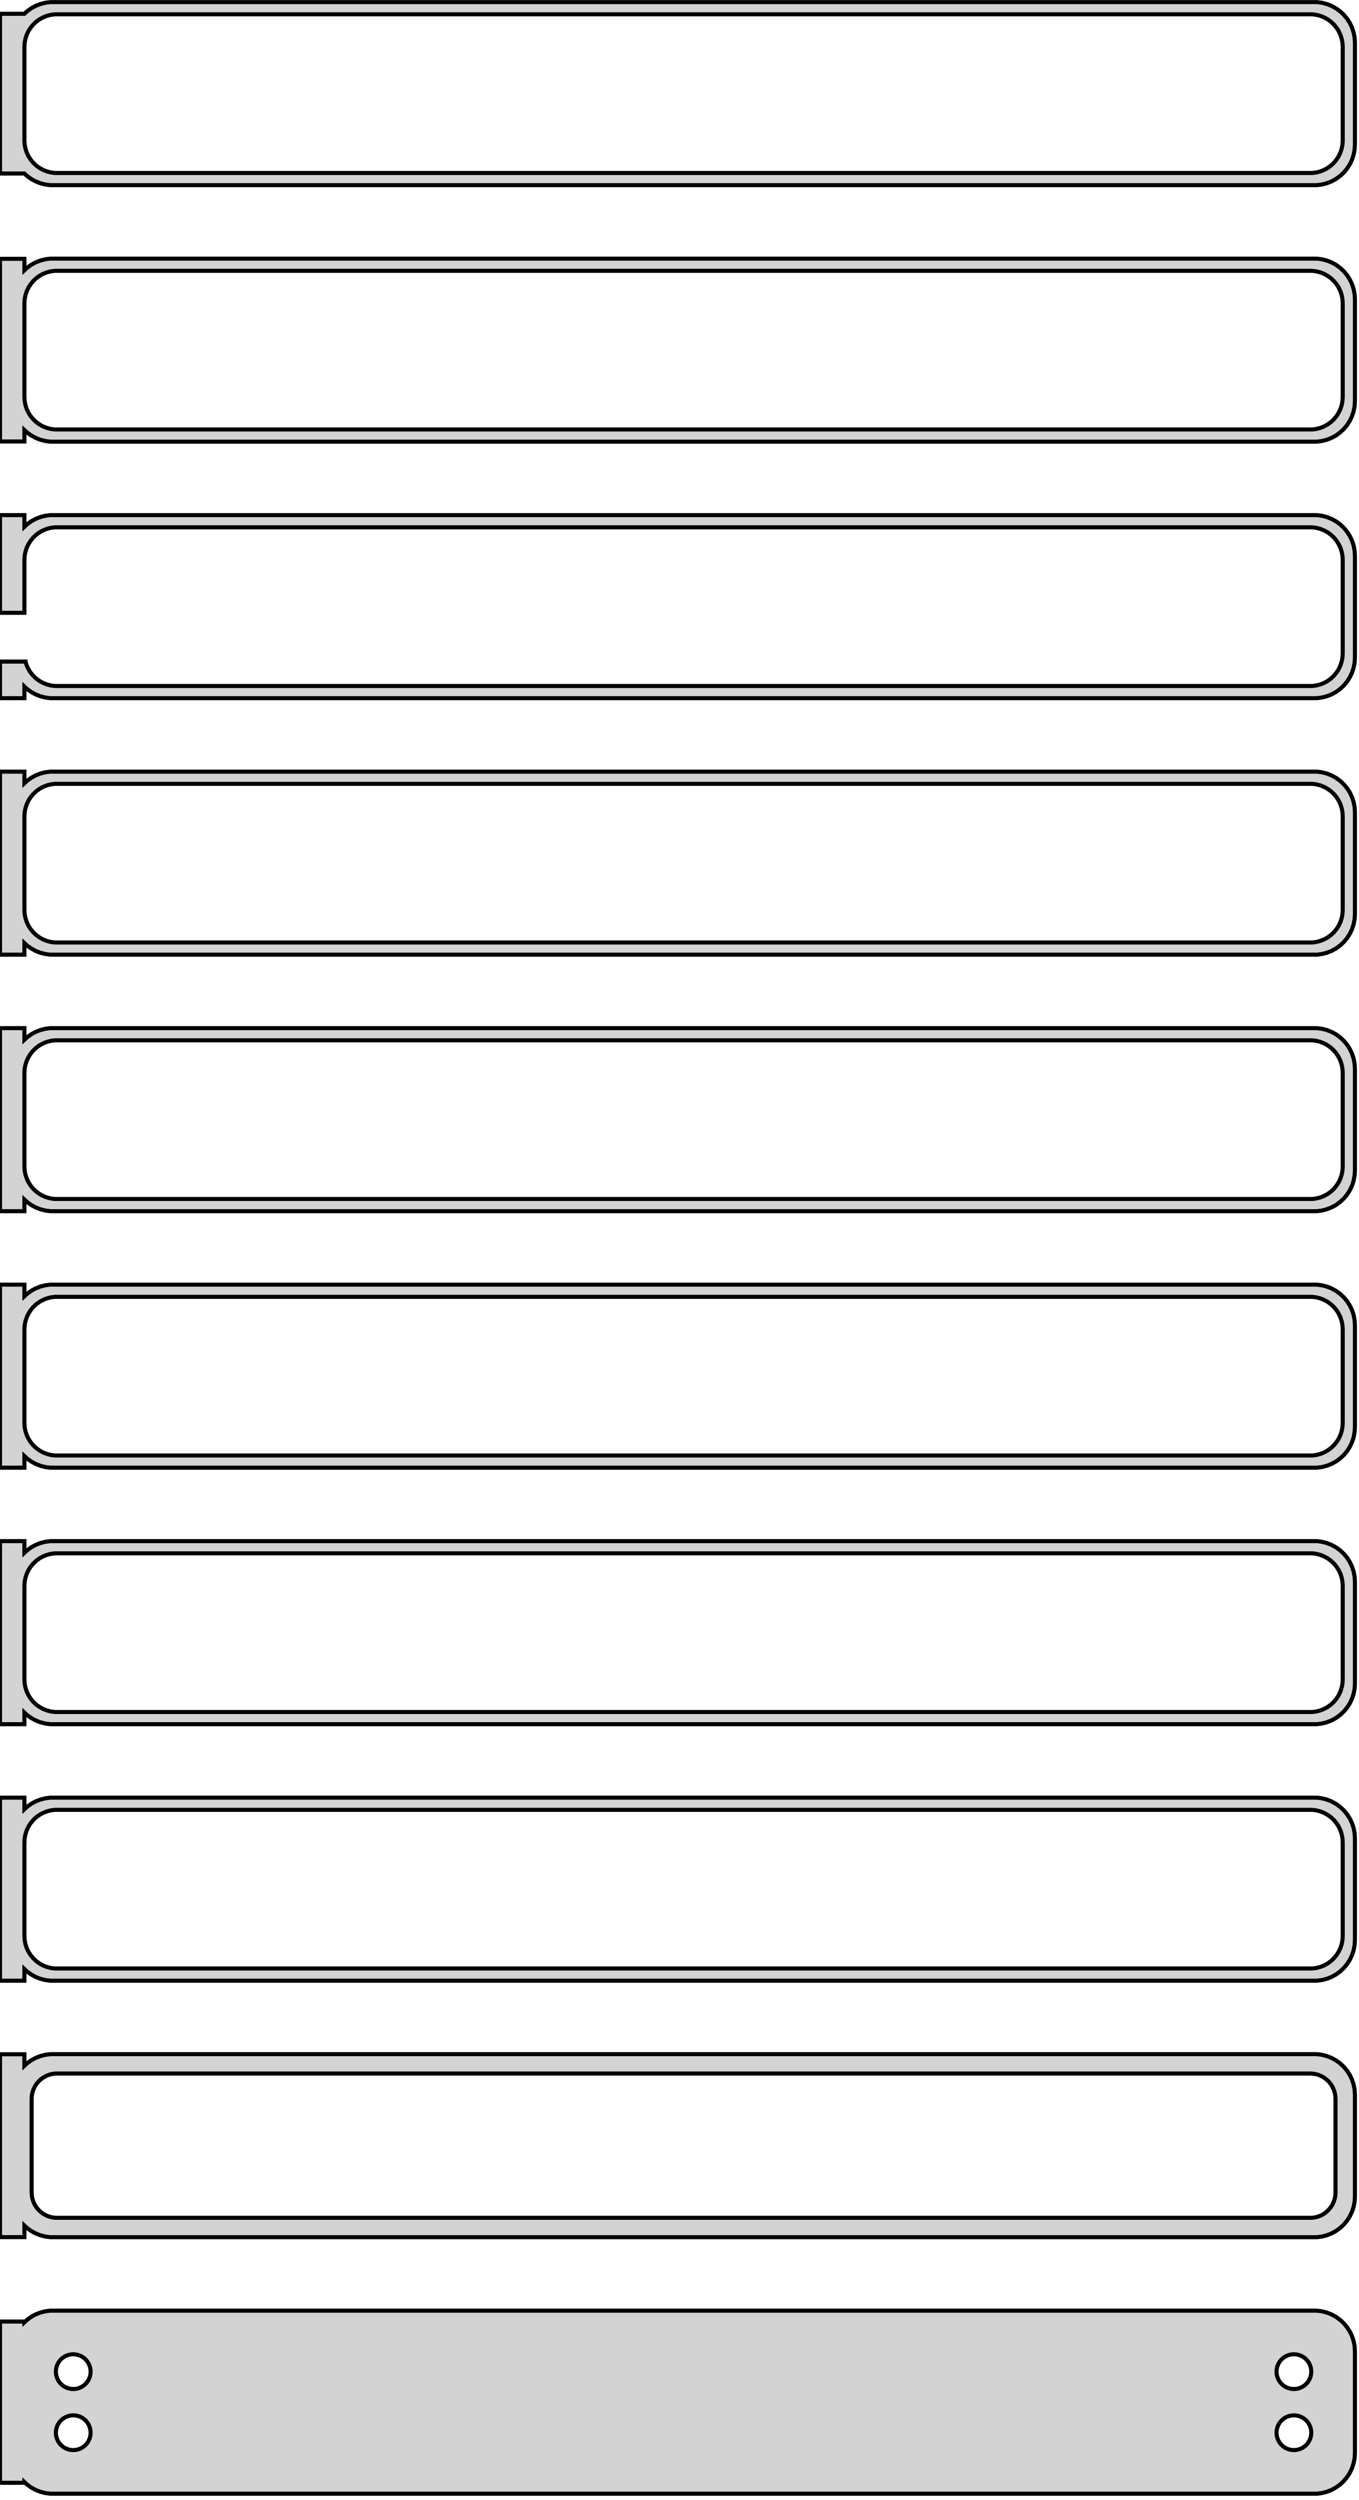 <?xml version="1.0" standalone="no"?>
<!DOCTYPE svg PUBLIC "-//W3C//DTD SVG 1.1//EN" "http://www.w3.org/Graphics/SVG/1.1/DTD/svg11.dtd">
<svg width="167mm" height="307mm" viewBox="-84 -610 167 307" xmlns="http://www.w3.org/2000/svg" version="1.1">
<title>OpenSCAD Model</title>
<path d="
M 78.437,-587.339 L 79.045,-587.495 L 79.629,-587.726 L 80.179,-588.028 L 80.687,-588.397 L 81.145,-588.827
 L 81.545,-589.311 L 81.882,-589.841 L 82.149,-590.409 L 82.343,-591.007 L 82.461,-591.623 L 82.5,-592.25
 L 82.5,-604.75 L 82.461,-605.377 L 82.343,-605.993 L 82.149,-606.591 L 81.882,-607.159 L 81.545,-607.689
 L 81.145,-608.173 L 80.687,-608.603 L 80.179,-608.972 L 79.629,-609.274 L 79.045,-609.505 L 78.437,-609.661
 L 77.814,-609.74 L -77.814,-609.74 L -78.437,-609.661 L -79.045,-609.505 L -79.629,-609.274 L -80.179,-608.972
 L -80.687,-608.603 L -81,-608.309 L -84,-608.309 L -84,-588.691 L -81,-588.691 L -80.687,-588.397
 L -80.179,-588.028 L -79.629,-587.726 L -79.045,-587.495 L -78.437,-587.339 L -77.814,-587.26 L 77.814,-587.26
 z
M -77.251,-588.758 L -77.749,-588.821 L -78.236,-588.946 L -78.703,-589.131 L -79.143,-589.373 L -79.55,-589.668
 L -79.916,-590.012 L -80.236,-590.399 L -80.505,-590.823 L -80.719,-591.278 L -80.874,-591.755 L -80.969,-592.249
 L -81,-592.75 L -81,-604.25 L -80.969,-604.751 L -80.874,-605.245 L -80.719,-605.722 L -80.505,-606.177
 L -80.236,-606.601 L -79.916,-606.988 L -79.55,-607.332 L -79.143,-607.627 L -78.703,-607.869 L -78.236,-608.054
 L -77.749,-608.179 L -77.251,-608.242 L 77.251,-608.242 L 77.749,-608.179 L 78.236,-608.054 L 78.703,-607.869
 L 79.143,-607.627 L 79.55,-607.332 L 79.916,-606.988 L 80.236,-606.601 L 80.505,-606.177 L 80.719,-605.722
 L 80.874,-605.245 L 80.969,-604.751 L 81,-604.25 L 81,-592.75 L 80.969,-592.249 L 80.874,-591.755
 L 80.719,-591.278 L 80.505,-590.823 L 80.236,-590.399 L 79.916,-590.012 L 79.55,-589.668 L 79.143,-589.373
 L 78.703,-589.131 L 78.236,-588.946 L 77.749,-588.821 L 77.251,-588.758 z
M 78.437,-555.839 L 79.045,-555.995 L 79.629,-556.226 L 80.179,-556.528 L 80.687,-556.897 L 81.145,-557.327
 L 81.545,-557.811 L 81.882,-558.341 L 82.149,-558.909 L 82.343,-559.507 L 82.461,-560.123 L 82.5,-560.75
 L 82.5,-573.25 L 82.461,-573.877 L 82.343,-574.493 L 82.149,-575.091 L 81.882,-575.659 L 81.545,-576.189
 L 81.145,-576.673 L 80.687,-577.103 L 80.179,-577.472 L 79.629,-577.774 L 79.045,-578.005 L 78.437,-578.161
 L 77.814,-578.24 L -77.814,-578.24 L -78.437,-578.161 L -79.045,-578.005 L -79.629,-577.774 L -80.179,-577.472
 L -80.687,-577.103 L -81,-576.809 L -81,-578.217 L -84,-578.217 L -84,-555.783 L -81,-555.783
 L -81,-557.191 L -80.687,-556.897 L -80.179,-556.528 L -79.629,-556.226 L -79.045,-555.995 L -78.437,-555.839
 L -77.814,-555.76 L 77.814,-555.76 z
M -77.251,-557.258 L -77.749,-557.321 L -78.236,-557.446 L -78.703,-557.631 L -79.143,-557.873 L -79.55,-558.168
 L -79.916,-558.512 L -80.236,-558.899 L -80.505,-559.323 L -80.719,-559.778 L -80.874,-560.255 L -80.969,-560.749
 L -81,-561.25 L -81,-572.75 L -80.969,-573.251 L -80.874,-573.745 L -80.719,-574.222 L -80.505,-574.677
 L -80.236,-575.101 L -79.916,-575.488 L -79.55,-575.832 L -79.143,-576.127 L -78.703,-576.369 L -78.236,-576.554
 L -77.749,-576.679 L -77.251,-576.742 L 77.251,-576.742 L 77.749,-576.679 L 78.236,-576.554 L 78.703,-576.369
 L 79.143,-576.127 L 79.55,-575.832 L 79.916,-575.488 L 80.236,-575.101 L 80.505,-574.677 L 80.719,-574.222
 L 80.874,-573.745 L 80.969,-573.251 L 81,-572.75 L 81,-561.25 L 80.969,-560.749 L 80.874,-560.255
 L 80.719,-559.778 L 80.505,-559.323 L 80.236,-558.899 L 79.916,-558.512 L 79.55,-558.168 L 79.143,-557.873
 L 78.703,-557.631 L 78.236,-557.446 L 77.749,-557.321 L 77.251,-557.258 z
M -81,-525.691 L -80.687,-525.397 L -80.179,-525.028 L -79.629,-524.726 L -79.045,-524.495 L -78.437,-524.339
 L -77.814,-524.26 L 77.814,-524.26 L 78.437,-524.339 L 79.045,-524.495 L 79.629,-524.726 L 80.179,-525.028
 L 80.687,-525.397 L 81.145,-525.827 L 81.545,-526.311 L 81.882,-526.841 L 82.149,-527.409 L 82.343,-528.007
 L 82.461,-528.623 L 82.5,-529.25 L 82.5,-541.75 L 82.461,-542.377 L 82.343,-542.993 L 82.149,-543.591
 L 81.882,-544.159 L 81.545,-544.689 L 81.145,-545.173 L 80.687,-545.603 L 80.179,-545.972 L 79.629,-546.274
 L 79.045,-546.505 L 78.437,-546.661 L 77.814,-546.74 L -77.814,-546.74 L -78.437,-546.661 L -79.045,-546.505
 L -79.629,-546.274 L -80.179,-545.972 L -80.687,-545.603 L -81,-545.309 L -81,-546.74 L -84,-546.74
 L -84,-534.744 L -81,-534.744 L -81,-541.25 L -80.969,-541.751 L -80.874,-542.245 L -80.719,-542.722
 L -80.505,-543.177 L -80.236,-543.601 L -79.916,-543.988 L -79.55,-544.332 L -79.143,-544.627 L -78.703,-544.869
 L -78.236,-545.054 L -77.749,-545.179 L -77.251,-545.242 L 77.251,-545.242 L 77.749,-545.179 L 78.236,-545.054
 L 78.703,-544.869 L 79.143,-544.627 L 79.55,-544.332 L 79.916,-543.988 L 80.236,-543.601 L 80.505,-543.177
 L 80.719,-542.722 L 80.874,-542.245 L 80.969,-541.751 L 81,-541.25 L 81,-529.75 L 80.969,-529.249
 L 80.874,-528.755 L 80.719,-528.278 L 80.505,-527.823 L 80.236,-527.399 L 79.916,-527.012 L 79.55,-526.668
 L 79.143,-526.373 L 78.703,-526.131 L 78.236,-525.946 L 77.749,-525.821 L 77.251,-525.758 L -77.251,-525.758
 L -77.749,-525.821 L -78.236,-525.946 L -78.703,-526.131 L -79.143,-526.373 L -79.55,-526.668 L -79.916,-527.012
 L -80.236,-527.399 L -80.505,-527.823 L -80.719,-528.278 L -80.874,-528.755 L -80.874,-528.756 L -84,-528.756
 L -84,-524.26 L -81,-524.26 z
M -81,-494.191 L -80.687,-493.897 L -80.179,-493.528 L -79.629,-493.226 L -79.045,-492.995 L -78.437,-492.839
 L -77.814,-492.76 L 77.814,-492.76 L 78.437,-492.839 L 79.045,-492.995 L 79.629,-493.226 L 80.179,-493.528
 L 80.687,-493.897 L 81.145,-494.327 L 81.545,-494.811 L 81.882,-495.341 L 82.149,-495.909 L 82.343,-496.507
 L 82.461,-497.123 L 82.5,-497.75 L 82.5,-510.25 L 82.461,-510.877 L 82.343,-511.493 L 82.149,-512.091
 L 81.882,-512.659 L 81.545,-513.189 L 81.145,-513.673 L 80.687,-514.103 L 80.179,-514.472 L 79.629,-514.774
 L 79.045,-515.005 L 78.437,-515.161 L 77.814,-515.24 L -77.814,-515.24 L -78.437,-515.161 L -79.045,-515.005
 L -79.629,-514.774 L -80.179,-514.472 L -80.687,-514.103 L -81,-513.809 L -81,-515.24 L -84,-515.24
 L -84,-492.76 L -81,-492.76 z
M -77.251,-494.258 L -77.749,-494.321 L -78.236,-494.446 L -78.703,-494.631 L -79.143,-494.873 L -79.55,-495.168
 L -79.916,-495.512 L -80.236,-495.899 L -80.505,-496.323 L -80.719,-496.778 L -80.874,-497.255 L -80.969,-497.749
 L -81,-498.25 L -81,-509.75 L -80.969,-510.251 L -80.874,-510.745 L -80.719,-511.222 L -80.505,-511.677
 L -80.236,-512.101 L -79.916,-512.488 L -79.55,-512.832 L -79.143,-513.127 L -78.703,-513.369 L -78.236,-513.554
 L -77.749,-513.679 L -77.251,-513.742 L 77.251,-513.742 L 77.749,-513.679 L 78.236,-513.554 L 78.703,-513.369
 L 79.143,-513.127 L 79.55,-512.832 L 79.916,-512.488 L 80.236,-512.101 L 80.505,-511.677 L 80.719,-511.222
 L 80.874,-510.745 L 80.969,-510.251 L 81,-509.75 L 81,-498.25 L 80.969,-497.749 L 80.874,-497.255
 L 80.719,-496.778 L 80.505,-496.323 L 80.236,-495.899 L 79.916,-495.512 L 79.55,-495.168 L 79.143,-494.873
 L 78.703,-494.631 L 78.236,-494.446 L 77.749,-494.321 L 77.251,-494.258 z
M -81,-462.691 L -80.687,-462.397 L -80.179,-462.028 L -79.629,-461.726 L -79.045,-461.495 L -78.437,-461.339
 L -77.814,-461.26 L 77.814,-461.26 L 78.437,-461.339 L 79.045,-461.495 L 79.629,-461.726 L 80.179,-462.028
 L 80.687,-462.397 L 81.145,-462.827 L 81.545,-463.311 L 81.882,-463.841 L 82.149,-464.409 L 82.343,-465.007
 L 82.461,-465.623 L 82.5,-466.25 L 82.5,-478.75 L 82.461,-479.377 L 82.343,-479.993 L 82.149,-480.591
 L 81.882,-481.159 L 81.545,-481.689 L 81.145,-482.173 L 80.687,-482.603 L 80.179,-482.972 L 79.629,-483.274
 L 79.045,-483.505 L 78.437,-483.661 L 77.814,-483.74 L -77.814,-483.74 L -78.437,-483.661 L -79.045,-483.505
 L -79.629,-483.274 L -80.179,-482.972 L -80.687,-482.603 L -81,-482.309 L -81,-483.74 L -84,-483.74
 L -84,-461.26 L -81,-461.26 z
M -77.251,-462.758 L -77.749,-462.821 L -78.236,-462.946 L -78.703,-463.131 L -79.143,-463.373 L -79.55,-463.668
 L -79.916,-464.012 L -80.236,-464.399 L -80.505,-464.823 L -80.719,-465.278 L -80.874,-465.755 L -80.969,-466.249
 L -81,-466.75 L -81,-478.25 L -80.969,-478.751 L -80.874,-479.245 L -80.719,-479.722 L -80.505,-480.177
 L -80.236,-480.601 L -79.916,-480.988 L -79.55,-481.332 L -79.143,-481.627 L -78.703,-481.869 L -78.236,-482.054
 L -77.749,-482.179 L -77.251,-482.242 L 77.251,-482.242 L 77.749,-482.179 L 78.236,-482.054 L 78.703,-481.869
 L 79.143,-481.627 L 79.55,-481.332 L 79.916,-480.988 L 80.236,-480.601 L 80.505,-480.177 L 80.719,-479.722
 L 80.874,-479.245 L 80.969,-478.751 L 81,-478.25 L 81,-466.75 L 80.969,-466.249 L 80.874,-465.755
 L 80.719,-465.278 L 80.505,-464.823 L 80.236,-464.399 L 79.916,-464.012 L 79.55,-463.668 L 79.143,-463.373
 L 78.703,-463.131 L 78.236,-462.946 L 77.749,-462.821 L 77.251,-462.758 z
M -81,-431.191 L -80.687,-430.897 L -80.179,-430.528 L -79.629,-430.226 L -79.045,-429.995 L -78.437,-429.839
 L -77.814,-429.76 L 77.814,-429.76 L 78.437,-429.839 L 79.045,-429.995 L 79.629,-430.226 L 80.179,-430.528
 L 80.687,-430.897 L 81.145,-431.327 L 81.545,-431.811 L 81.882,-432.341 L 82.149,-432.909 L 82.343,-433.507
 L 82.461,-434.123 L 82.5,-434.75 L 82.5,-447.25 L 82.461,-447.877 L 82.343,-448.493 L 82.149,-449.091
 L 81.882,-449.659 L 81.545,-450.189 L 81.145,-450.673 L 80.687,-451.103 L 80.179,-451.472 L 79.629,-451.774
 L 79.045,-452.005 L 78.437,-452.161 L 77.814,-452.24 L -77.814,-452.24 L -78.437,-452.161 L -79.045,-452.005
 L -79.629,-451.774 L -80.179,-451.472 L -80.687,-451.103 L -81,-450.809 L -81,-452.24 L -84,-452.24
 L -84,-429.76 L -81,-429.76 z
M -77.251,-431.258 L -77.749,-431.321 L -78.236,-431.446 L -78.703,-431.631 L -79.143,-431.873 L -79.55,-432.168
 L -79.916,-432.512 L -80.236,-432.899 L -80.505,-433.323 L -80.719,-433.778 L -80.874,-434.255 L -80.969,-434.749
 L -81,-435.25 L -81,-446.75 L -80.969,-447.251 L -80.874,-447.745 L -80.719,-448.222 L -80.505,-448.677
 L -80.236,-449.101 L -79.916,-449.488 L -79.55,-449.832 L -79.143,-450.127 L -78.703,-450.369 L -78.236,-450.554
 L -77.749,-450.679 L -77.251,-450.742 L 77.251,-450.742 L 77.749,-450.679 L 78.236,-450.554 L 78.703,-450.369
 L 79.143,-450.127 L 79.55,-449.832 L 79.916,-449.488 L 80.236,-449.101 L 80.505,-448.677 L 80.719,-448.222
 L 80.874,-447.745 L 80.969,-447.251 L 81,-446.75 L 81,-435.25 L 80.969,-434.749 L 80.874,-434.255
 L 80.719,-433.778 L 80.505,-433.323 L 80.236,-432.899 L 79.916,-432.512 L 79.55,-432.168 L 79.143,-431.873
 L 78.703,-431.631 L 78.236,-431.446 L 77.749,-431.321 L 77.251,-431.258 z
M -81,-399.691 L -80.687,-399.397 L -80.179,-399.028 L -79.629,-398.726 L -79.045,-398.495 L -78.437,-398.339
 L -77.814,-398.26 L 77.814,-398.26 L 78.437,-398.339 L 79.045,-398.495 L 79.629,-398.726 L 80.179,-399.028
 L 80.687,-399.397 L 81.145,-399.827 L 81.545,-400.311 L 81.882,-400.841 L 82.149,-401.409 L 82.343,-402.007
 L 82.461,-402.623 L 82.5,-403.25 L 82.5,-415.75 L 82.461,-416.377 L 82.343,-416.993 L 82.149,-417.591
 L 81.882,-418.159 L 81.545,-418.689 L 81.145,-419.173 L 80.687,-419.603 L 80.179,-419.972 L 79.629,-420.274
 L 79.045,-420.505 L 78.437,-420.661 L 77.814,-420.74 L -77.814,-420.74 L -78.437,-420.661 L -79.045,-420.505
 L -79.629,-420.274 L -80.179,-419.972 L -80.687,-419.603 L -81,-419.309 L -81,-420.74 L -84,-420.74
 L -84,-398.26 L -81,-398.26 z
M -77.251,-399.758 L -77.749,-399.821 L -78.236,-399.946 L -78.703,-400.131 L -79.143,-400.373 L -79.55,-400.668
 L -79.916,-401.012 L -80.236,-401.399 L -80.505,-401.823 L -80.719,-402.278 L -80.874,-402.755 L -80.969,-403.249
 L -81,-403.75 L -81,-415.25 L -80.969,-415.751 L -80.874,-416.245 L -80.719,-416.722 L -80.505,-417.177
 L -80.236,-417.601 L -79.916,-417.988 L -79.55,-418.332 L -79.143,-418.627 L -78.703,-418.869 L -78.236,-419.054
 L -77.749,-419.179 L -77.251,-419.242 L 77.251,-419.242 L 77.749,-419.179 L 78.236,-419.054 L 78.703,-418.869
 L 79.143,-418.627 L 79.55,-418.332 L 79.916,-417.988 L 80.236,-417.601 L 80.505,-417.177 L 80.719,-416.722
 L 80.874,-416.245 L 80.969,-415.751 L 81,-415.25 L 81,-403.75 L 80.969,-403.249 L 80.874,-402.755
 L 80.719,-402.278 L 80.505,-401.823 L 80.236,-401.399 L 79.916,-401.012 L 79.55,-400.668 L 79.143,-400.373
 L 78.703,-400.131 L 78.236,-399.946 L 77.749,-399.821 L 77.251,-399.758 z
M -81,-368.191 L -80.687,-367.897 L -80.179,-367.528 L -79.629,-367.226 L -79.045,-366.995 L -78.437,-366.839
 L -77.814,-366.76 L 77.814,-366.76 L 78.437,-366.839 L 79.045,-366.995 L 79.629,-367.226 L 80.179,-367.528
 L 80.687,-367.897 L 81.145,-368.327 L 81.545,-368.811 L 81.882,-369.341 L 82.149,-369.909 L 82.343,-370.507
 L 82.461,-371.123 L 82.5,-371.75 L 82.5,-384.25 L 82.461,-384.877 L 82.343,-385.493 L 82.149,-386.091
 L 81.882,-386.659 L 81.545,-387.189 L 81.145,-387.673 L 80.687,-388.103 L 80.179,-388.472 L 79.629,-388.774
 L 79.045,-389.005 L 78.437,-389.161 L 77.814,-389.24 L -77.814,-389.24 L -78.437,-389.161 L -79.045,-389.005
 L -79.629,-388.774 L -80.179,-388.472 L -80.687,-388.103 L -81,-387.809 L -81,-389.24 L -84,-389.24
 L -84,-366.76 L -81,-366.76 z
M -77.251,-368.258 L -77.749,-368.321 L -78.236,-368.446 L -78.703,-368.631 L -79.143,-368.873 L -79.55,-369.168
 L -79.916,-369.512 L -80.236,-369.899 L -80.505,-370.323 L -80.719,-370.778 L -80.874,-371.255 L -80.969,-371.749
 L -81,-372.25 L -81,-383.75 L -80.969,-384.251 L -80.874,-384.745 L -80.719,-385.222 L -80.505,-385.677
 L -80.236,-386.101 L -79.916,-386.488 L -79.55,-386.832 L -79.143,-387.127 L -78.703,-387.369 L -78.236,-387.554
 L -77.749,-387.679 L -77.251,-387.742 L 77.251,-387.742 L 77.749,-387.679 L 78.236,-387.554 L 78.703,-387.369
 L 79.143,-387.127 L 79.55,-386.832 L 79.916,-386.488 L 80.236,-386.101 L 80.505,-385.677 L 80.719,-385.222
 L 80.874,-384.745 L 80.969,-384.251 L 81,-383.75 L 81,-372.25 L 80.969,-371.749 L 80.874,-371.255
 L 80.719,-370.778 L 80.505,-370.323 L 80.236,-369.899 L 79.916,-369.512 L 79.55,-369.168 L 79.143,-368.873
 L 78.703,-368.631 L 78.236,-368.446 L 77.749,-368.321 L 77.251,-368.258 z
M 78.437,-335.339 L 79.045,-335.495 L 79.629,-335.726 L 80.179,-336.028 L 80.687,-336.397 L 81.145,-336.827
 L 81.545,-337.311 L 81.882,-337.841 L 82.149,-338.409 L 82.343,-339.007 L 82.461,-339.623 L 82.5,-340.25
 L 82.5,-352.75 L 82.461,-353.377 L 82.343,-353.993 L 82.149,-354.591 L 81.882,-355.159 L 81.545,-355.689
 L 81.145,-356.173 L 80.687,-356.603 L 80.179,-356.972 L 79.629,-357.274 L 79.045,-357.505 L 78.437,-357.661
 L 77.814,-357.74 L -77.814,-357.74 L -78.437,-357.661 L -79.045,-357.505 L -79.629,-357.274 L -80.179,-356.972
 L -80.687,-356.603 L -81,-356.309 L -81,-357.729 L -84,-357.729 L -84,-335.271 L -81,-335.271
 L -81,-336.691 L -80.687,-336.397 L -80.179,-336.028 L -79.629,-335.726 L -79.045,-335.495 L -78.437,-335.339
 L -77.814,-335.26 L 77.814,-335.26 z
M -77.195,-337.643 L -77.583,-337.692 L -77.962,-337.789 L -78.325,-337.933 L -78.668,-338.122 L -78.984,-338.351
 L -79.269,-338.619 L -79.518,-338.92 L -79.728,-339.25 L -79.894,-339.604 L -80.015,-339.976 L -80.088,-340.36
 L -80.113,-340.75 L -80.113,-352.25 L -80.088,-352.64 L -80.015,-353.024 L -79.894,-353.396 L -79.728,-353.75
 L -79.518,-354.08 L -79.269,-354.381 L -78.984,-354.649 L -78.668,-354.878 L -78.325,-355.067 L -77.962,-355.211
 L -77.583,-355.308 L -77.195,-355.357 L 77.195,-355.357 L 77.583,-355.308 L 77.962,-355.211 L 78.325,-355.067
 L 78.668,-354.878 L 78.984,-354.649 L 79.269,-354.381 L 79.518,-354.08 L 79.728,-353.75 L 79.894,-353.396
 L 80.015,-353.024 L 80.088,-352.64 L 80.113,-352.25 L 80.113,-340.75 L 80.088,-340.36 L 80.015,-339.976
 L 79.894,-339.604 L 79.728,-339.25 L 79.518,-338.92 L 79.269,-338.619 L 78.984,-338.351 L 78.668,-338.122
 L 78.325,-337.933 L 77.962,-337.789 L 77.583,-337.692 L 77.195,-337.643 z
M 78.437,-303.839 L 79.045,-303.995 L 79.629,-304.226 L 80.179,-304.528 L 80.687,-304.897 L 81.145,-305.327
 L 81.545,-305.811 L 81.882,-306.341 L 82.149,-306.909 L 82.343,-307.507 L 82.461,-308.123 L 82.5,-308.75
 L 82.5,-321.25 L 82.461,-321.877 L 82.343,-322.493 L 82.149,-323.091 L 81.882,-323.659 L 81.545,-324.189
 L 81.145,-324.673 L 80.687,-325.103 L 80.179,-325.472 L 79.629,-325.774 L 79.045,-326.005 L 78.437,-326.161
 L 77.814,-326.24 L -77.814,-326.24 L -78.437,-326.161 L -79.045,-326.005 L -79.629,-325.774 L -80.179,-325.472
 L -80.687,-325.103 L -81,-324.809 L -81,-324.903 L -84,-324.903 L -84,-305.097 L -81,-305.097
 L -81,-305.191 L -80.687,-304.897 L -80.179,-304.528 L -79.629,-304.226 L -79.045,-303.995 L -78.437,-303.839
 L -77.814,-303.76 L 77.814,-303.76 z
M -75.134,-316.619 L -75.4,-316.653 L -75.66,-316.719 L -75.909,-316.818 L -76.144,-316.947 L -76.361,-317.105
 L -76.557,-317.288 L -76.728,-317.495 L -76.871,-317.721 L -76.985,-317.964 L -77.068,-318.219 L -77.118,-318.482
 L -77.135,-318.75 L -77.118,-319.018 L -77.068,-319.281 L -76.985,-319.536 L -76.871,-319.779 L -76.728,-320.005
 L -76.557,-320.212 L -76.361,-320.395 L -76.144,-320.553 L -75.909,-320.682 L -75.66,-320.781 L -75.4,-320.847
 L -75.134,-320.881 L -74.866,-320.881 L -74.6,-320.847 L -74.34,-320.781 L -74.091,-320.682 L -73.856,-320.553
 L -73.639,-320.395 L -73.443,-320.212 L -73.272,-320.005 L -73.129,-319.779 L -73.015,-319.536 L -72.932,-319.281
 L -72.882,-319.018 L -72.865,-318.75 L -72.882,-318.482 L -72.932,-318.219 L -73.015,-317.964 L -73.129,-317.721
 L -73.272,-317.495 L -73.443,-317.288 L -73.639,-317.105 L -73.856,-316.947 L -74.091,-316.818 L -74.34,-316.719
 L -74.6,-316.653 L -74.866,-316.619 z
M 74.866,-316.619 L 74.6,-316.653 L 74.34,-316.719 L 74.091,-316.818 L 73.856,-316.947 L 73.639,-317.105
 L 73.443,-317.288 L 73.272,-317.495 L 73.129,-317.721 L 73.015,-317.964 L 72.932,-318.219 L 72.882,-318.482
 L 72.865,-318.75 L 72.882,-319.018 L 72.932,-319.281 L 73.015,-319.536 L 73.129,-319.779 L 73.272,-320.005
 L 73.443,-320.212 L 73.639,-320.395 L 73.856,-320.553 L 74.091,-320.682 L 74.34,-320.781 L 74.6,-320.847
 L 74.866,-320.881 L 75.134,-320.881 L 75.4,-320.847 L 75.66,-320.781 L 75.909,-320.682 L 76.144,-320.553
 L 76.361,-320.395 L 76.557,-320.212 L 76.728,-320.005 L 76.871,-319.779 L 76.985,-319.536 L 77.068,-319.281
 L 77.118,-319.018 L 77.135,-318.75 L 77.118,-318.482 L 77.068,-318.219 L 76.985,-317.964 L 76.871,-317.721
 L 76.728,-317.495 L 76.557,-317.288 L 76.361,-317.105 L 76.144,-316.947 L 75.909,-316.818 L 75.66,-316.719
 L 75.4,-316.653 L 75.134,-316.619 z
M -75.134,-309.119 L -75.4,-309.153 L -75.66,-309.219 L -75.909,-309.318 L -76.144,-309.447 L -76.361,-309.605
 L -76.557,-309.788 L -76.728,-309.995 L -76.871,-310.221 L -76.985,-310.464 L -77.068,-310.719 L -77.118,-310.982
 L -77.135,-311.25 L -77.118,-311.518 L -77.068,-311.781 L -76.985,-312.036 L -76.871,-312.279 L -76.728,-312.505
 L -76.557,-312.712 L -76.361,-312.895 L -76.144,-313.053 L -75.909,-313.182 L -75.66,-313.281 L -75.4,-313.347
 L -75.134,-313.381 L -74.866,-313.381 L -74.6,-313.347 L -74.34,-313.281 L -74.091,-313.182 L -73.856,-313.053
 L -73.639,-312.895 L -73.443,-312.712 L -73.272,-312.505 L -73.129,-312.279 L -73.015,-312.036 L -72.932,-311.781
 L -72.882,-311.518 L -72.865,-311.25 L -72.882,-310.982 L -72.932,-310.719 L -73.015,-310.464 L -73.129,-310.221
 L -73.272,-309.995 L -73.443,-309.788 L -73.639,-309.605 L -73.856,-309.447 L -74.091,-309.318 L -74.34,-309.219
 L -74.6,-309.153 L -74.866,-309.119 z
M 74.866,-309.119 L 74.6,-309.153 L 74.34,-309.219 L 74.091,-309.318 L 73.856,-309.447 L 73.639,-309.605
 L 73.443,-309.788 L 73.272,-309.995 L 73.129,-310.221 L 73.015,-310.464 L 72.932,-310.719 L 72.882,-310.982
 L 72.865,-311.25 L 72.882,-311.518 L 72.932,-311.781 L 73.015,-312.036 L 73.129,-312.279 L 73.272,-312.505
 L 73.443,-312.712 L 73.639,-312.895 L 73.856,-313.053 L 74.091,-313.182 L 74.34,-313.281 L 74.6,-313.347
 L 74.866,-313.381 L 75.134,-313.381 L 75.4,-313.347 L 75.66,-313.281 L 75.909,-313.182 L 76.144,-313.053
 L 76.361,-312.895 L 76.557,-312.712 L 76.728,-312.505 L 76.871,-312.279 L 76.985,-312.036 L 77.068,-311.781
 L 77.118,-311.518 L 77.135,-311.25 L 77.118,-310.982 L 77.068,-310.719 L 76.985,-310.464 L 76.871,-310.221
 L 76.728,-309.995 L 76.557,-309.788 L 76.361,-309.605 L 76.144,-309.447 L 75.909,-309.318 L 75.66,-309.219
 L 75.4,-309.153 L 75.134,-309.119 z
" stroke="black" fill="lightgray" stroke-width="0.5"/>
</svg>

